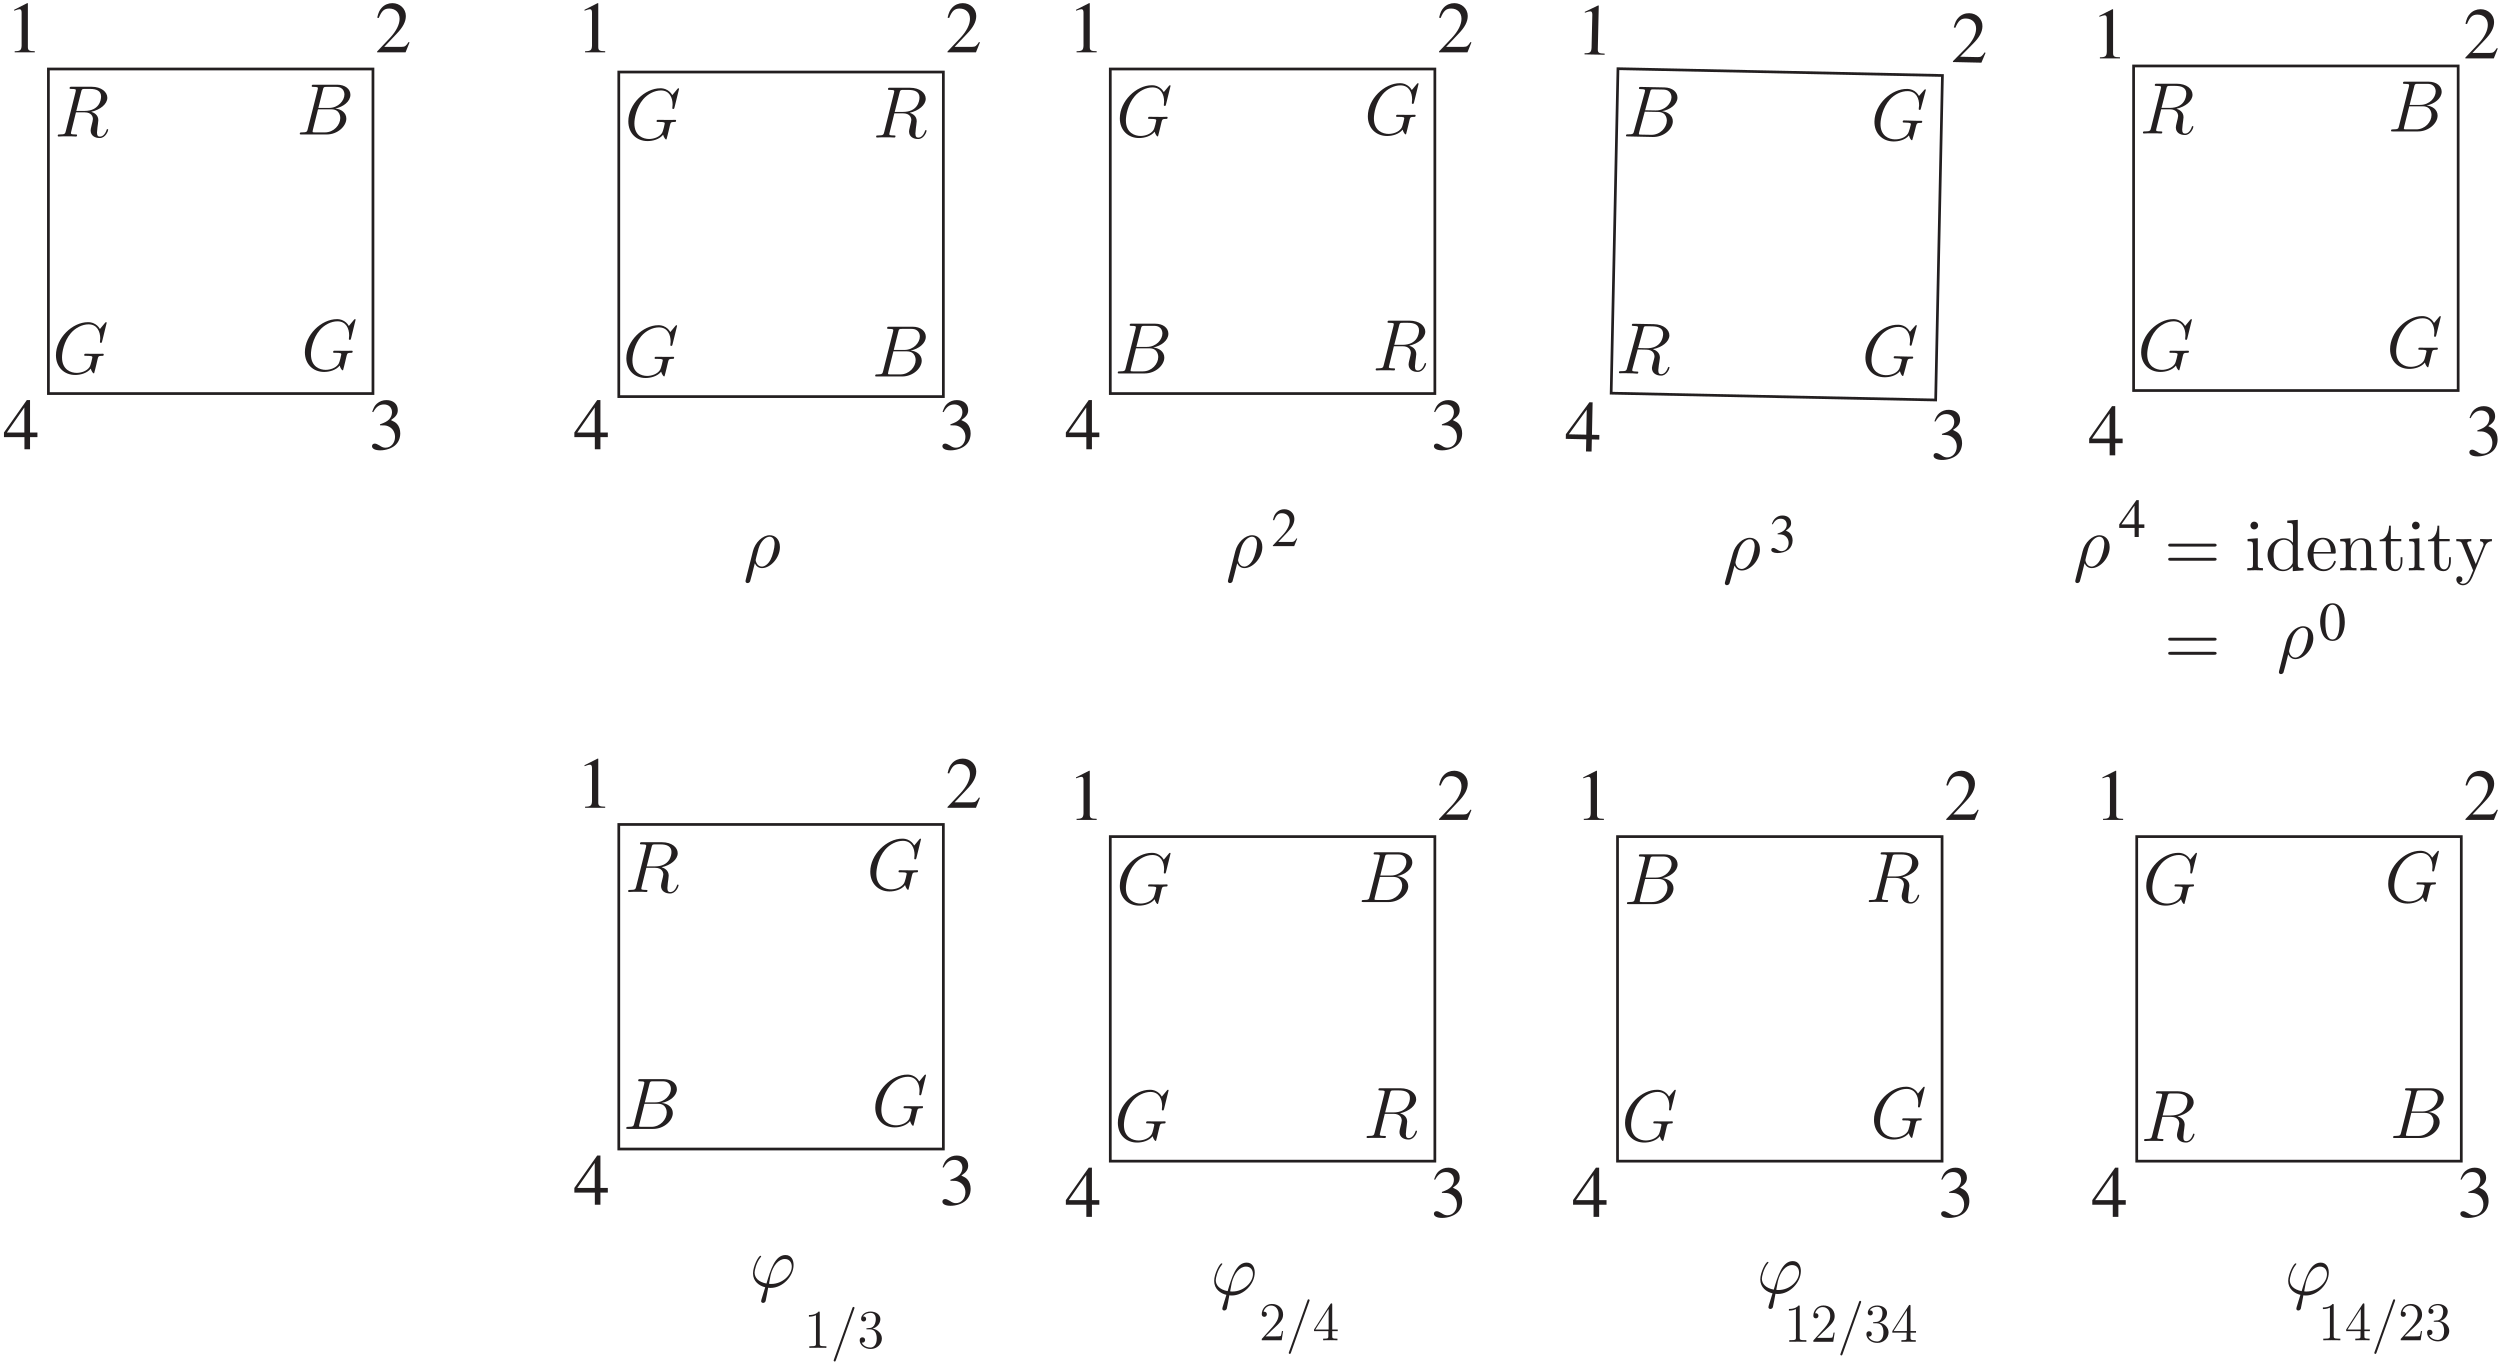 <?xml version="1.0" encoding="UTF-8"?>
<svg xmlns="http://www.w3.org/2000/svg" xmlns:xlink="http://www.w3.org/1999/xlink" width="412pt" height="225pt" viewBox="0 0 412 225" version="1.1">
<defs>
<g>
<symbol overflow="visible" id="glyph0-0">
<path style="stroke:none;" d=""/>
</symbol>
<symbol overflow="visible" id="glyph0-1">
<path style="stroke:none;" d="M 4.422 -7.375 C 4.531 -7.828 4.578 -7.844 5.047 -7.844 L 5.906 -7.844 C 6.938 -7.844 7.703 -7.531 7.703 -6.594 C 7.703 -5.984 7.391 -4.219 4.984 -4.219 L 3.625 -4.219 Z M 6.078 -4.078 C 7.578 -4.406 8.734 -5.359 8.734 -6.391 C 8.734 -7.328 7.781 -8.203 6.125 -8.203 L 2.875 -8.203 C 2.625 -8.203 2.516 -8.203 2.516 -7.969 C 2.516 -7.844 2.609 -7.844 2.828 -7.844 C 3.547 -7.844 3.547 -7.75 3.547 -7.625 C 3.547 -7.594 3.547 -7.531 3.5 -7.344 L 1.891 -0.891 C 1.781 -0.469 1.75 -0.344 0.922 -0.344 C 0.641 -0.344 0.562 -0.344 0.562 -0.125 C 0.562 0 0.703 0 0.734 0 C 0.953 0 1.203 -0.031 1.422 -0.031 L 2.844 -0.031 C 3.062 -0.031 3.312 0 3.531 0 C 3.625 0 3.75 0 3.75 -0.234 C 3.75 -0.344 3.641 -0.344 3.469 -0.344 C 2.734 -0.344 2.734 -0.438 2.734 -0.562 C 2.734 -0.578 2.734 -0.656 2.766 -0.75 L 3.562 -3.984 L 5 -3.984 C 6.141 -3.984 6.359 -3.266 6.359 -2.875 C 6.359 -2.688 6.234 -2.219 6.156 -1.906 C 6.031 -1.359 5.984 -1.219 5.984 -1 C 5.984 -0.141 6.688 0.25 7.484 0.25 C 8.453 0.25 8.875 -0.938 8.875 -1.109 C 8.875 -1.188 8.812 -1.219 8.75 -1.219 C 8.656 -1.219 8.625 -1.156 8.609 -1.062 C 8.312 -0.203 7.828 0.016 7.531 0.016 C 7.219 0.016 7.031 -0.125 7.031 -0.656 C 7.031 -0.953 7.172 -2.047 7.188 -2.094 C 7.25 -2.547 7.25 -2.594 7.25 -2.688 C 7.25 -3.562 6.547 -3.938 6.078 -4.078 Z M 6.078 -4.078 "/>
</symbol>
<symbol overflow="visible" id="glyph0-2">
<path style="stroke:none;" d="M 4.391 -7.375 C 4.5 -7.828 4.547 -7.844 5.016 -7.844 L 6.578 -7.844 C 7.938 -7.844 7.938 -6.703 7.938 -6.594 C 7.938 -5.609 6.953 -4.375 5.375 -4.375 L 3.641 -4.375 Z M 6.422 -4.281 C 7.734 -4.531 8.922 -5.438 8.922 -6.547 C 8.922 -7.469 8.094 -8.203 6.734 -8.203 L 2.875 -8.203 C 2.656 -8.203 2.547 -8.203 2.547 -7.969 C 2.547 -7.844 2.656 -7.844 2.828 -7.844 C 3.562 -7.844 3.562 -7.75 3.562 -7.625 C 3.562 -7.594 3.562 -7.531 3.516 -7.344 L 1.891 -0.891 C 1.781 -0.469 1.766 -0.344 0.922 -0.344 C 0.703 -0.344 0.578 -0.344 0.578 -0.125 C 0.578 0 0.641 0 0.891 0 L 5 0 C 6.844 0 8.25 -1.391 8.25 -2.609 C 8.25 -3.594 7.391 -4.188 6.422 -4.281 Z M 4.719 -0.344 L 3.094 -0.344 C 2.922 -0.344 2.906 -0.344 2.828 -0.359 C 2.703 -0.375 2.688 -0.391 2.688 -0.484 C 2.688 -0.578 2.719 -0.641 2.734 -0.75 L 3.578 -4.141 L 5.828 -4.141 C 7.25 -4.141 7.25 -2.812 7.25 -2.719 C 7.25 -1.578 6.203 -0.344 4.719 -0.344 Z M 4.719 -0.344 "/>
</symbol>
<symbol overflow="visible" id="glyph0-3">
<path style="stroke:none;" d="M 8.953 -8.344 C 8.953 -8.453 8.875 -8.453 8.844 -8.453 C 8.812 -8.453 8.766 -8.453 8.672 -8.328 L 7.844 -7.328 C 7.781 -7.422 7.547 -7.844 7.078 -8.125 C 6.562 -8.453 6.047 -8.453 5.875 -8.453 C 3.297 -8.453 0.594 -5.828 0.594 -3 C 0.594 -1.016 1.969 0.25 3.766 0.25 C 4.625 0.25 5.719 -0.031 6.328 -0.797 C 6.453 -0.344 6.719 -0.016 6.797 -0.016 C 6.859 -0.016 6.875 -0.047 6.891 -0.047 C 6.906 -0.078 7 -0.484 7.062 -0.703 L 7.25 -1.469 C 7.344 -1.875 7.391 -2.047 7.469 -2.406 C 7.594 -2.859 7.625 -2.891 8.281 -2.906 C 8.328 -2.906 8.469 -2.906 8.469 -3.125 C 8.469 -3.25 8.359 -3.25 8.312 -3.25 C 8.109 -3.25 7.891 -3.234 7.672 -3.234 L 7.016 -3.234 C 6.516 -3.234 5.984 -3.25 5.5 -3.25 C 5.391 -3.25 5.25 -3.25 5.25 -3.031 C 5.25 -2.922 5.344 -2.922 5.344 -2.906 L 5.641 -2.906 C 6.594 -2.906 6.594 -2.812 6.594 -2.625 C 6.594 -2.609 6.359 -1.406 6.125 -1.047 C 5.672 -0.375 4.734 -0.094 4.016 -0.094 C 3.094 -0.094 1.594 -0.578 1.594 -2.656 C 1.594 -3.453 1.891 -5.297 3.047 -6.641 C 3.797 -7.516 4.922 -8.094 5.969 -8.094 C 7.391 -8.094 7.891 -6.891 7.891 -5.781 C 7.891 -5.594 7.844 -5.328 7.844 -5.156 C 7.844 -5.047 7.969 -5.047 8 -5.047 C 8.141 -5.047 8.141 -5.062 8.203 -5.281 Z M 8.953 -8.344 "/>
</symbol>
<symbol overflow="visible" id="glyph0-4">
<path style="stroke:none;" d="M 3.609 -0.531 C 3.406 -0.531 3.234 -0.531 3.234 -0.594 C 3.234 -0.609 3.438 -1.734 3.5 -2 C 3.891 -3.547 4.797 -4.641 5.844 -4.641 C 6.625 -4.641 6.984 -4.062 6.984 -3.391 C 6.984 -2.031 5.453 -0.531 3.609 -0.531 Z M 3.094 0.094 C 3.172 0.109 3.281 0.125 3.5 0.125 C 5.469 0.125 7.281 -1.781 7.281 -3.672 C 7.281 -4.406 6.953 -5.297 5.953 -5.297 C 4.219 -5.297 3.484 -2.859 2.812 -0.594 C 1.438 -0.859 0.859 -1.594 0.859 -2.406 C 0.859 -2.719 1.109 -4.016 1.812 -4.875 C 1.938 -5.031 1.938 -5.047 1.938 -5.078 C 1.938 -5.172 1.844 -5.172 1.828 -5.172 C 1.5 -5.172 0.594 -3.422 0.594 -2.281 C 0.594 -0.938 1.641 -0.203 2.609 0.016 L 1.984 2.047 C 1.938 2.219 1.938 2.25 1.938 2.297 C 1.938 2.578 2.219 2.594 2.25 2.594 C 2.359 2.594 2.578 2.547 2.672 2.297 C 2.719 2.203 3.047 0.344 3.094 0.094 Z M 3.094 0.094 "/>
</symbol>
<symbol overflow="visible" id="glyph1-0">
<path style="stroke:none;" d=""/>
</symbol>
<symbol overflow="visible" id="glyph1-1">
<path style="stroke:none;" d="M 1.422 0 L 4.734 0 L 4.734 -0.188 C 3.797 -0.188 3.594 -0.312 3.594 -0.891 L 3.594 -8.094 L 3.484 -8.109 L 1.328 -7.016 L 1.328 -6.859 C 1.797 -7.031 2.094 -7.109 2.203 -7.109 C 2.453 -7.109 2.562 -6.938 2.562 -6.547 L 2.562 -1.109 C 2.531 -0.359 2.328 -0.188 1.422 -0.188 Z M 1.422 0 "/>
</symbol>
<symbol overflow="visible" id="glyph1-2">
<path style="stroke:none;" d="M 5.703 -1.641 L 5.547 -1.703 C 5.094 -1.016 4.969 -0.922 4.406 -0.906 L 1.531 -0.906 L 3.547 -3.031 C 4.625 -4.141 5.094 -5.047 5.094 -6 C 5.094 -7.188 4.109 -8.109 2.875 -8.109 C 2.203 -8.109 1.578 -7.844 1.141 -7.375 C 0.75 -6.953 0.578 -6.578 0.375 -5.719 L 0.625 -5.656 C 1.109 -6.844 1.531 -7.219 2.359 -7.219 C 3.391 -7.219 4.062 -6.547 4.062 -5.531 C 4.062 -4.578 3.5 -3.484 2.5 -2.406 L 0.359 -0.141 L 0.359 0 L 5.047 0 Z M 5.703 -1.641 "/>
</symbol>
<symbol overflow="visible" id="glyph1-3">
<path style="stroke:none;" d="M 5.656 -2.766 L 4.438 -2.766 L 4.438 -8.109 L 3.906 -8.109 L 0.141 -2.766 L 0.141 -2 L 3.516 -2 L 3.516 0 L 4.438 0 L 4.438 -2 L 5.656 -2 Z M 3.5 -2.766 L 0.625 -2.766 L 3.5 -6.891 Z M 3.5 -2.766 "/>
</symbol>
<symbol overflow="visible" id="glyph1-4">
<path style="stroke:none;" d="M 1.844 -3.953 C 2.547 -3.953 2.812 -3.938 3.094 -3.828 C 3.859 -3.547 4.312 -2.875 4.312 -2.047 C 4.312 -1.031 3.641 -0.266 2.75 -0.266 C 2.406 -0.266 2.172 -0.344 1.734 -0.641 C 1.375 -0.859 1.172 -0.938 0.969 -0.938 C 0.703 -0.938 0.516 -0.766 0.516 -0.516 C 0.516 -0.094 1.031 0.172 1.875 0.172 C 2.781 0.172 3.734 -0.141 4.312 -0.641 C 4.875 -1.125 5.172 -1.828 5.172 -2.625 C 5.172 -3.25 4.984 -3.797 4.641 -4.172 C 4.391 -4.438 4.156 -4.578 3.641 -4.812 C 4.469 -5.375 4.766 -5.812 4.766 -6.469 C 4.766 -7.453 4.016 -8.109 2.891 -8.109 C 2.297 -8.109 1.766 -7.906 1.328 -7.531 C 0.969 -7.203 0.797 -6.891 0.547 -6.172 L 0.719 -6.125 C 1.203 -7.016 1.734 -7.391 2.5 -7.391 C 3.281 -7.391 3.812 -6.875 3.812 -6.109 C 3.812 -5.672 3.641 -5.25 3.344 -4.938 C 2.969 -4.578 2.641 -4.406 1.828 -4.109 Z M 1.844 -3.953 "/>
</symbol>
<symbol overflow="visible" id="glyph2-0">
<path style="stroke:none;" d=""/>
</symbol>
<symbol overflow="visible" id="glyph2-1">
<path style="stroke:none;" d="M 0.391 2.078 C 0.359 2.219 0.359 2.25 0.359 2.266 C 0.359 2.453 0.484 2.594 0.703 2.594 C 0.953 2.594 1.094 2.375 1.109 2.344 C 1.172 2.234 1.562 0.625 1.891 -0.672 C 2.125 -0.188 2.516 0.125 3.078 0.125 C 4.469 0.125 6.031 -1.562 6.031 -3.344 C 6.031 -4.625 5.234 -5.297 4.359 -5.297 C 3.188 -5.297 1.938 -4.109 1.578 -2.641 Z M 3.062 -0.125 C 2.219 -0.125 2.031 -1.094 2.031 -1.203 C 2.031 -1.25 2.094 -1.484 2.125 -1.641 C 2.453 -2.984 2.578 -3.422 2.844 -3.906 C 3.359 -4.781 3.953 -5.047 4.328 -5.047 C 4.781 -5.047 5.156 -4.688 5.156 -3.859 C 5.156 -3.203 4.812 -1.859 4.484 -1.266 C 4.094 -0.516 3.516 -0.125 3.062 -0.125 Z M 3.062 -0.125 "/>
</symbol>
<symbol overflow="visible" id="glyph3-0">
<path style="stroke:none;" d=""/>
</symbol>
<symbol overflow="visible" id="glyph3-1">
<path style="stroke:none;" d="M 4.281 -1.234 L 4.156 -1.281 C 3.828 -0.75 3.719 -0.688 3.297 -0.688 L 1.156 -0.688 L 2.656 -2.266 C 3.469 -3.109 3.812 -3.781 3.812 -4.5 C 3.812 -5.391 3.094 -6.078 2.156 -6.078 C 1.656 -6.078 1.188 -5.891 0.859 -5.531 C 0.562 -5.219 0.438 -4.938 0.281 -4.297 L 0.469 -4.25 C 0.828 -5.125 1.141 -5.422 1.766 -5.422 C 2.531 -5.422 3.047 -4.906 3.047 -4.156 C 3.047 -3.438 2.625 -2.609 1.875 -1.812 L 0.266 -0.109 L 0.266 0 L 3.781 0 Z M 4.281 -1.234 "/>
</symbol>
<symbol overflow="visible" id="glyph3-2">
<path style="stroke:none;" d="M 4.25 -2.078 L 3.328 -2.078 L 3.328 -6.078 L 2.938 -6.078 L 0.109 -2.078 L 0.109 -1.5 L 2.641 -1.5 L 2.641 0 L 3.328 0 L 3.328 -1.5 L 4.25 -1.5 Z M 2.625 -2.078 L 0.469 -2.078 L 2.625 -5.172 Z M 2.625 -2.078 "/>
</symbol>
<symbol overflow="visible" id="glyph3-3">
<path style="stroke:none;" d="M 2.281 -6.078 C 1.797 -6.078 1.406 -5.938 1.078 -5.609 C 0.562 -5.109 0.219 -4.078 0.219 -3.031 C 0.219 -2.031 0.516 -0.984 0.938 -0.484 C 1.266 -0.094 1.734 0.125 2.25 0.125 C 2.703 0.125 3.094 -0.031 3.422 -0.344 C 3.938 -0.844 4.281 -1.875 4.281 -2.969 C 4.281 -4.812 3.469 -6.078 2.281 -6.078 Z M 2.266 -5.844 C 3.016 -5.844 3.422 -4.828 3.422 -2.953 C 3.422 -1.078 3.031 -0.109 2.25 -0.109 C 1.469 -0.109 1.078 -1.078 1.078 -2.938 C 1.078 -4.859 1.484 -5.844 2.266 -5.844 Z M 2.266 -5.844 "/>
</symbol>
<symbol overflow="visible" id="glyph4-0">
<path style="stroke:none;" d=""/>
</symbol>
<symbol overflow="visible" id="glyph4-1">
<path style="stroke:none;" d="M 4.547 -7.281 C 4.656 -7.734 4.703 -7.75 5.172 -7.734 L 6.734 -7.703 C 8.094 -7.672 8.078 -6.531 8.078 -6.422 C 8.047 -5.438 7.047 -4.234 5.469 -4.266 L 3.734 -4.297 Z M 6.516 -4.141 C 7.828 -4.375 9.031 -5.25 9.062 -6.359 C 9.078 -7.281 8.266 -8.031 6.906 -8.062 L 3.047 -8.141 C 2.828 -8.141 2.719 -8.156 2.719 -7.922 C 2.703 -7.797 2.812 -7.781 2.984 -7.781 C 3.719 -7.766 3.719 -7.672 3.719 -7.547 C 3.719 -7.516 3.719 -7.453 3.672 -7.266 L 1.906 -0.844 C 1.797 -0.438 1.766 -0.312 0.922 -0.328 C 0.703 -0.328 0.578 -0.328 0.578 -0.109 C 0.578 0.016 0.641 0.016 0.891 0.016 L 5 0.109 C 6.844 0.141 8.281 -1.219 8.297 -2.438 C 8.328 -3.422 7.484 -4.031 6.516 -4.141 Z M 4.719 -0.25 L 3.094 -0.281 C 2.922 -0.281 2.906 -0.281 2.828 -0.297 C 2.719 -0.312 2.703 -0.328 2.703 -0.422 C 2.703 -0.516 2.734 -0.578 2.75 -0.688 L 3.672 -4.062 L 5.922 -4.016 C 7.344 -3.984 7.312 -2.656 7.312 -2.562 C 7.281 -1.422 6.203 -0.219 4.719 -0.25 Z M 4.719 -0.25 "/>
</symbol>
<symbol overflow="visible" id="glyph4-2">
<path style="stroke:none;" d="M 9.125 -8.156 C 9.125 -8.266 9.047 -8.266 9.016 -8.266 C 8.984 -8.266 8.938 -8.266 8.844 -8.141 L 8 -7.172 C 7.938 -7.266 7.703 -7.688 7.25 -7.984 C 6.734 -8.312 6.219 -8.328 6.047 -8.328 C 3.469 -8.391 0.719 -5.812 0.656 -2.984 C 0.609 -1 1.969 0.297 3.766 0.328 C 4.625 0.344 5.719 0.094 6.344 -0.672 C 6.453 -0.203 6.719 0.125 6.797 0.125 C 6.859 0.125 6.875 0.094 6.891 0.094 C 6.906 0.062 7.016 -0.344 7.078 -0.562 L 7.281 -1.312 C 7.391 -1.719 7.438 -1.891 7.516 -2.25 C 7.656 -2.703 7.688 -2.734 8.344 -2.734 C 8.391 -2.734 8.531 -2.734 8.531 -2.953 C 8.531 -3.078 8.422 -3.078 8.375 -3.078 C 8.172 -3.078 7.953 -3.062 7.734 -3.078 L 7.078 -3.094 C 6.578 -3.094 6.047 -3.125 5.562 -3.141 C 5.453 -3.141 5.312 -3.141 5.312 -2.922 C 5.312 -2.812 5.406 -2.812 5.406 -2.797 L 5.703 -2.781 C 6.656 -2.766 6.656 -2.672 6.656 -2.484 C 6.641 -2.469 6.391 -1.266 6.141 -0.922 C 5.688 -0.25 4.734 0 4.016 -0.016 C 3.094 -0.031 1.609 -0.547 1.656 -2.625 C 1.672 -3.422 2 -5.25 3.188 -6.578 C 3.953 -7.438 5.094 -7.984 6.141 -7.969 C 7.562 -7.938 8.031 -6.719 8.016 -5.609 C 8 -5.422 7.953 -5.172 7.953 -5 C 7.953 -4.891 8.078 -4.875 8.109 -4.875 C 8.25 -4.875 8.25 -4.891 8.312 -5.109 Z M 9.125 -8.156 "/>
</symbol>
<symbol overflow="visible" id="glyph4-3">
<path style="stroke:none;" d="M 4.578 -7.281 C 4.688 -7.734 4.734 -7.75 5.203 -7.734 L 6.062 -7.719 C 7.094 -7.703 7.859 -7.375 7.844 -6.438 C 7.828 -5.828 7.484 -4.062 5.078 -4.109 L 3.719 -4.141 Z M 6.156 -3.953 C 7.672 -4.25 8.844 -5.172 8.875 -6.203 C 8.891 -7.141 7.953 -8.047 6.297 -8.078 L 3.047 -8.141 C 2.797 -8.141 2.688 -8.156 2.688 -7.922 C 2.672 -7.797 2.766 -7.797 2.984 -7.781 C 3.703 -7.766 3.703 -7.672 3.703 -7.547 C 3.703 -7.516 3.703 -7.453 3.656 -7.266 L 1.906 -0.844 C 1.797 -0.438 1.75 -0.312 0.922 -0.328 C 0.641 -0.328 0.562 -0.328 0.562 -0.109 C 0.562 0.016 0.703 0.016 0.734 0.016 C 0.953 0.016 1.203 0 1.422 0 L 2.844 0.031 C 3.062 0.031 3.312 0.062 3.531 0.078 C 3.625 0.078 3.75 0.078 3.75 -0.156 C 3.75 -0.266 3.641 -0.266 3.469 -0.266 C 2.734 -0.281 2.75 -0.375 2.75 -0.5 C 2.75 -0.516 2.75 -0.594 2.781 -0.688 L 3.641 -3.906 L 5.078 -3.875 C 6.219 -3.859 6.422 -3.125 6.422 -2.734 C 6.422 -2.547 6.281 -2.094 6.203 -1.781 C 6.062 -1.234 6.016 -1.094 6 -0.875 C 5.984 -0.016 6.688 0.391 7.484 0.406 C 8.453 0.422 8.891 -0.75 8.891 -0.922 C 8.906 -1 8.844 -1.031 8.781 -1.031 C 8.688 -1.031 8.656 -0.969 8.625 -0.875 C 8.312 -0.031 7.828 0.172 7.531 0.172 C 7.219 0.172 7.031 0.016 7.047 -0.516 C 7.047 -0.812 7.219 -1.891 7.234 -1.938 C 7.297 -2.391 7.297 -2.438 7.312 -2.531 C 7.328 -3.406 6.625 -3.797 6.156 -3.953 Z M 6.156 -3.953 "/>
</symbol>
<symbol overflow="visible" id="glyph5-0">
<path style="stroke:none;" d=""/>
</symbol>
<symbol overflow="visible" id="glyph5-1">
<path style="stroke:none;" d="M 1.422 0.031 L 4.734 0.094 L 4.734 -0.094 C 3.797 -0.109 3.594 -0.234 3.609 -0.812 L 3.766 -8.016 L 3.656 -8.031 L 1.469 -6.984 L 1.469 -6.828 C 1.938 -7 2.25 -7.062 2.359 -7.062 C 2.609 -7.062 2.703 -6.891 2.703 -6.5 L 2.578 -1.062 C 2.531 -0.312 2.328 -0.141 1.422 -0.156 Z M 1.422 0.031 "/>
</symbol>
<symbol overflow="visible" id="glyph5-2">
<path style="stroke:none;" d="M 5.734 -1.516 L 5.578 -1.594 C 5.109 -0.906 4.984 -0.812 4.422 -0.812 L 1.547 -0.875 L 3.609 -2.953 C 4.719 -4.047 5.203 -4.938 5.219 -5.891 C 5.25 -7.078 4.281 -8.031 3.047 -8.047 C 2.375 -8.062 1.734 -7.812 1.297 -7.344 C 0.891 -6.938 0.719 -6.562 0.5 -5.703 L 0.75 -5.641 C 1.25 -6.828 1.688 -7.188 2.516 -7.172 C 3.547 -7.141 4.203 -6.469 4.172 -5.453 C 4.156 -4.5 3.578 -3.406 2.547 -2.359 L 0.359 -0.141 L 0.359 0 L 5.047 0.109 Z M 5.734 -1.516 "/>
</symbol>
<symbol overflow="visible" id="glyph5-3">
<path style="stroke:none;" d="M 5.719 -2.641 L 4.5 -2.672 L 4.609 -8.016 L 4.078 -8.031 L 0.203 -2.766 L 0.188 -2 L 3.562 -1.922 L 3.516 0.078 L 4.438 0.094 L 4.484 -1.906 L 5.703 -1.875 Z M 3.562 -2.688 L 0.688 -2.75 L 3.641 -6.812 Z M 3.562 -2.688 "/>
</symbol>
<symbol overflow="visible" id="glyph5-4">
<path style="stroke:none;" d="M 1.922 -3.922 C 2.625 -3.906 2.891 -3.875 3.172 -3.766 C 3.938 -3.469 4.375 -2.781 4.359 -1.953 C 4.328 -0.938 3.641 -0.188 2.75 -0.203 C 2.406 -0.219 2.172 -0.297 1.75 -0.609 C 1.391 -0.828 1.188 -0.906 0.984 -0.922 C 0.719 -0.922 0.531 -0.75 0.531 -0.5 C 0.516 -0.078 1.031 0.188 1.875 0.219 C 2.781 0.234 3.734 -0.062 4.328 -0.547 C 4.906 -1.016 5.203 -1.719 5.234 -2.516 C 5.234 -3.141 5.062 -3.688 4.734 -4.078 C 4.484 -4.344 4.25 -4.484 3.734 -4.734 C 4.578 -5.281 4.891 -5.719 4.906 -6.375 C 4.922 -7.359 4.188 -8.031 3.062 -8.047 C 2.469 -8.062 1.938 -7.875 1.484 -7.5 C 1.125 -7.188 0.938 -6.875 0.672 -6.156 L 0.844 -6.109 C 1.344 -6.984 1.891 -7.359 2.656 -7.344 C 3.438 -7.328 3.953 -6.797 3.938 -6.031 C 3.938 -5.594 3.75 -5.172 3.453 -4.875 C 3.062 -4.516 2.734 -4.344 1.906 -4.078 Z M 1.922 -3.922 "/>
</symbol>
<symbol overflow="visible" id="glyph6-0">
<path style="stroke:none;" d=""/>
</symbol>
<symbol overflow="visible" id="glyph6-1">
<path style="stroke:none;" d="M 0.344 2.094 C 0.312 2.219 0.312 2.25 0.312 2.266 C 0.312 2.453 0.438 2.609 0.656 2.609 C 0.906 2.609 1.047 2.391 1.062 2.359 C 1.125 2.266 1.547 0.656 1.906 -0.625 C 2.125 -0.141 2.516 0.172 3.078 0.188 C 4.469 0.219 6.062 -1.438 6.094 -3.219 C 6.125 -4.5 5.344 -5.188 4.469 -5.203 C 3.297 -5.234 2.016 -4.062 1.641 -2.609 Z M 3.062 -0.062 C 2.219 -0.078 2.047 -1.047 2.062 -1.156 C 2.062 -1.203 2.125 -1.438 2.156 -1.594 C 2.516 -2.938 2.656 -3.375 2.922 -3.844 C 3.453 -4.719 4.062 -4.969 4.438 -4.953 C 4.891 -4.953 5.25 -4.578 5.234 -3.75 C 5.219 -3.094 4.844 -1.766 4.516 -1.172 C 4.109 -0.438 3.516 -0.047 3.062 -0.062 Z M 3.062 -0.062 "/>
</symbol>
<symbol overflow="visible" id="glyph7-0">
<path style="stroke:none;" d=""/>
</symbol>
<symbol overflow="visible" id="glyph7-1">
<path style="stroke:none;" d="M 1.438 -2.938 C 1.969 -2.922 2.172 -2.906 2.391 -2.828 C 2.953 -2.594 3.281 -2.094 3.266 -1.469 C 3.25 -0.719 2.734 -0.141 2.062 -0.156 C 1.812 -0.172 1.625 -0.234 1.312 -0.453 C 1.047 -0.625 0.891 -0.688 0.75 -0.688 C 0.531 -0.688 0.406 -0.562 0.406 -0.375 C 0.391 -0.062 0.781 0.141 1.406 0.156 C 2.094 0.172 2.797 -0.047 3.25 -0.422 C 3.672 -0.766 3.906 -1.297 3.922 -1.891 C 3.922 -2.359 3.797 -2.781 3.547 -3.047 C 3.359 -3.266 3.203 -3.375 2.812 -3.547 C 3.422 -3.969 3.672 -4.281 3.672 -4.766 C 3.688 -5.516 3.125 -6.016 2.297 -6.031 C 1.844 -6.047 1.453 -5.906 1.125 -5.625 C 0.844 -5.391 0.703 -5.156 0.5 -4.609 L 0.641 -4.578 C 1.016 -5.234 1.422 -5.516 1.984 -5.5 C 2.578 -5.5 2.969 -5.094 2.953 -4.516 C 2.953 -4.188 2.812 -3.875 2.578 -3.656 C 2.312 -3.391 2.047 -3.25 1.438 -3.062 Z M 1.438 -2.938 "/>
</symbol>
<symbol overflow="visible" id="glyph8-0">
<path style="stroke:none;" d=""/>
</symbol>
<symbol overflow="visible" id="glyph8-1">
<path style="stroke:none;" d="M 8.25 -3.922 C 8.422 -3.922 8.656 -3.922 8.656 -4.156 C 8.656 -4.406 8.422 -4.406 8.25 -4.406 L 1.062 -4.406 C 0.906 -4.406 0.672 -4.406 0.672 -4.156 C 0.672 -3.922 0.906 -3.922 1.078 -3.922 Z M 8.25 -1.594 C 8.422 -1.594 8.656 -1.594 8.656 -1.844 C 8.656 -2.078 8.422 -2.078 8.25 -2.078 L 1.078 -2.078 C 0.906 -2.078 0.672 -2.078 0.672 -1.844 C 0.672 -1.594 0.906 -1.594 1.062 -1.594 Z M 8.25 -1.594 "/>
</symbol>
<symbol overflow="visible" id="glyph8-2">
<path style="stroke:none;" d=""/>
</symbol>
<symbol overflow="visible" id="glyph8-3">
<path style="stroke:none;" d="M 2.125 -5.297 L 0.438 -5.172 L 0.438 -4.797 C 1.219 -4.797 1.328 -4.734 1.328 -4.141 L 1.328 -0.906 C 1.328 -0.375 1.203 -0.375 0.391 -0.375 L 0.391 0 C 0.781 -0.016 1.422 -0.031 1.719 -0.031 C 2.141 -0.031 2.562 -0.016 2.969 0 L 2.969 -0.375 C 2.172 -0.375 2.125 -0.438 2.125 -0.906 Z M 2.172 -7.391 C 2.172 -7.781 1.875 -8.031 1.531 -8.031 C 1.156 -8.031 0.906 -7.703 0.906 -7.391 C 0.906 -7.062 1.156 -6.75 1.531 -6.75 C 1.875 -6.75 2.172 -7.016 2.172 -7.391 Z M 2.172 -7.391 "/>
</symbol>
<symbol overflow="visible" id="glyph8-4">
<path style="stroke:none;" d="M 4.562 -0.656 L 4.562 0.125 L 6.328 0 L 6.328 -0.375 C 5.484 -0.375 5.391 -0.453 5.391 -1.047 L 5.391 -8.328 L 3.656 -8.203 L 3.656 -7.828 C 4.5 -7.828 4.594 -7.734 4.594 -7.156 L 4.594 -4.562 C 4.25 -4.984 3.734 -5.297 3.078 -5.297 C 1.672 -5.297 0.406 -4.125 0.406 -2.578 C 0.406 -1.062 1.578 0.125 2.953 0.125 C 3.719 0.125 4.266 -0.281 4.562 -0.656 Z M 4.562 -3.875 L 4.562 -1.422 C 4.562 -1.203 4.562 -1.172 4.422 -0.969 C 4.062 -0.391 3.531 -0.125 3.016 -0.125 C 2.469 -0.125 2.047 -0.438 1.75 -0.906 C 1.438 -1.391 1.406 -2.078 1.406 -2.562 C 1.406 -3.016 1.422 -3.734 1.781 -4.266 C 2.031 -4.641 2.484 -5.047 3.125 -5.047 C 3.547 -5.047 4.062 -4.859 4.422 -4.312 C 4.562 -4.109 4.562 -4.094 4.562 -3.875 Z M 4.562 -3.875 "/>
</symbol>
<symbol overflow="visible" id="glyph8-5">
<path style="stroke:none;" d="M 1.344 -3.031 C 1.422 -4.812 2.422 -5.109 2.828 -5.109 C 4.062 -5.109 4.188 -3.484 4.188 -3.031 Z M 1.328 -2.766 L 4.688 -2.766 C 4.938 -2.766 4.984 -2.766 4.984 -3.031 C 4.984 -4.219 4.328 -5.375 2.828 -5.375 C 1.438 -5.375 0.344 -4.141 0.344 -2.641 C 0.344 -1.031 1.594 0.125 2.969 0.125 C 4.438 0.125 4.984 -1.203 4.984 -1.422 C 4.984 -1.547 4.891 -1.578 4.828 -1.578 C 4.719 -1.578 4.688 -1.5 4.672 -1.406 C 4.25 -0.172 3.172 -0.172 3.047 -0.172 C 2.453 -0.172 1.969 -0.531 1.688 -0.969 C 1.328 -1.547 1.328 -2.344 1.328 -2.766 Z M 1.328 -2.766 "/>
</symbol>
<symbol overflow="visible" id="glyph8-6">
<path style="stroke:none;" d="M 1.312 -4.125 L 1.312 -0.906 C 1.312 -0.375 1.188 -0.375 0.391 -0.375 L 0.391 0 C 0.797 -0.016 1.422 -0.031 1.734 -0.031 C 2.047 -0.031 2.672 -0.016 3.078 0 L 3.078 -0.375 C 2.281 -0.375 2.141 -0.375 2.141 -0.906 L 2.141 -3.125 C 2.141 -4.375 3 -5.047 3.766 -5.047 C 4.531 -5.047 4.656 -4.391 4.656 -3.703 L 4.656 -0.906 C 4.656 -0.375 4.531 -0.375 3.719 -0.375 L 3.719 0 C 4.141 -0.016 4.75 -0.031 5.078 -0.031 C 5.391 -0.031 6.016 -0.016 6.422 0 L 6.422 -0.375 C 5.797 -0.375 5.5 -0.375 5.484 -0.734 L 5.484 -3.031 C 5.484 -4.062 5.484 -4.422 5.109 -4.859 C 4.938 -5.062 4.547 -5.297 3.859 -5.297 C 2.969 -5.297 2.406 -4.781 2.078 -4.047 L 2.078 -5.297 L 0.391 -5.172 L 0.391 -4.797 C 1.219 -4.797 1.312 -4.719 1.312 -4.125 Z M 1.312 -4.125 "/>
</symbol>
<symbol overflow="visible" id="glyph8-7">
<path style="stroke:none;" d="M 2.078 -4.797 L 3.797 -4.797 L 3.797 -5.172 L 2.078 -5.172 L 2.078 -7.375 L 1.781 -7.375 C 1.766 -6.391 1.406 -5.109 0.234 -5.062 L 0.234 -4.797 L 1.25 -4.797 L 1.25 -1.484 C 1.25 -0.016 2.359 0.125 2.797 0.125 C 3.641 0.125 3.984 -0.719 3.984 -1.484 L 3.984 -2.172 L 3.688 -2.172 L 3.688 -1.516 C 3.688 -0.625 3.328 -0.172 2.875 -0.172 C 2.078 -0.172 2.078 -1.266 2.078 -1.469 Z M 2.078 -4.797 "/>
</symbol>
<symbol overflow="visible" id="glyph8-8">
<path style="stroke:none;" d="M 4.984 -4.031 C 5.297 -4.781 5.906 -4.797 6.094 -4.797 L 6.094 -5.172 C 5.812 -5.141 5.469 -5.141 5.203 -5.141 C 4.984 -5.141 4.422 -5.156 4.156 -5.172 L 4.156 -4.797 C 4.531 -4.781 4.719 -4.578 4.719 -4.281 C 4.719 -4.156 4.703 -4.141 4.641 -4 L 3.438 -1.047 L 2.094 -4.266 C 2.047 -4.391 2.031 -4.438 2.031 -4.484 C 2.031 -4.797 2.469 -4.797 2.703 -4.797 L 2.703 -5.172 C 2.391 -5.156 1.594 -5.141 1.391 -5.141 C 1.062 -5.141 0.594 -5.141 0.234 -5.172 L 0.234 -4.797 C 0.797 -4.797 1.031 -4.797 1.203 -4.375 L 3 0 C 2.938 0.156 2.766 0.547 2.703 0.703 C 2.438 1.375 2.094 2.203 1.328 2.203 C 1.266 2.203 1 2.203 0.766 1.984 C 1.141 1.938 1.234 1.672 1.234 1.469 C 1.234 1.156 1.016 0.969 0.734 0.969 C 0.484 0.969 0.234 1.125 0.234 1.484 C 0.234 2.031 0.734 2.453 1.328 2.453 C 2.094 2.453 2.578 1.781 2.875 1.094 Z M 4.984 -4.031 "/>
</symbol>
<symbol overflow="visible" id="glyph9-0">
<path style="stroke:none;" d=""/>
</symbol>
<symbol overflow="visible" id="glyph9-1">
<path style="stroke:none;" d="M 2.594 -5.766 C 2.594 -5.969 2.594 -5.984 2.406 -5.984 C 2.203 -5.734 1.75 -5.406 0.812 -5.406 L 0.812 -5.141 C 1.031 -5.141 1.469 -5.141 1.969 -5.375 L 1.969 -0.688 C 1.969 -0.375 1.938 -0.266 1.156 -0.266 L 0.875 -0.266 L 0.875 0 C 1.109 -0.016 1.984 -0.016 2.281 -0.016 C 2.578 -0.016 3.453 -0.016 3.688 0 L 3.688 -0.266 L 3.406 -0.266 C 2.625 -0.266 2.594 -0.375 2.594 -0.688 Z M 2.594 -5.766 "/>
</symbol>
<symbol overflow="visible" id="glyph9-2">
<path style="stroke:none;" d="M 3.875 -6.422 C 3.922 -6.547 3.922 -6.562 3.922 -6.578 C 3.922 -6.703 3.828 -6.75 3.75 -6.75 C 3.641 -6.75 3.609 -6.672 3.562 -6.547 L 0.531 1.922 C 0.484 2.047 0.484 2.062 0.484 2.078 C 0.484 2.172 0.562 2.25 0.656 2.25 C 0.781 2.25 0.797 2.156 0.844 2.062 Z M 3.875 -6.422 "/>
</symbol>
<symbol overflow="visible" id="glyph9-3">
<path style="stroke:none;" d="M 1.656 -3.234 C 1.5 -3.219 1.469 -3.219 1.469 -3.125 C 1.469 -3.047 1.516 -3.047 1.672 -3.047 L 2.094 -3.047 C 2.859 -3.047 3.188 -2.406 3.188 -1.547 C 3.188 -0.375 2.578 -0.047 2.141 -0.047 C 1.703 -0.047 0.969 -0.266 0.719 -0.859 C 1 -0.812 1.266 -0.969 1.266 -1.297 C 1.266 -1.562 1.078 -1.734 0.812 -1.734 C 0.609 -1.734 0.375 -1.609 0.375 -1.266 C 0.375 -0.469 1.172 0.188 2.172 0.188 C 3.234 0.188 4.031 -0.625 4.031 -1.531 C 4.031 -2.359 3.359 -3.016 2.5 -3.172 C 3.281 -3.391 3.781 -4.047 3.781 -4.75 C 3.781 -5.469 3.047 -5.984 2.172 -5.984 C 1.281 -5.984 0.609 -5.438 0.609 -4.781 C 0.609 -4.422 0.891 -4.344 1.031 -4.344 C 1.219 -4.344 1.438 -4.484 1.438 -4.75 C 1.438 -5.047 1.219 -5.172 1.016 -5.172 C 0.969 -5.172 0.938 -5.172 0.922 -5.156 C 1.266 -5.766 2.109 -5.766 2.156 -5.766 C 2.453 -5.766 3.031 -5.641 3.031 -4.75 C 3.031 -4.578 3 -4.078 2.75 -3.688 C 2.469 -3.297 2.172 -3.266 1.922 -3.266 Z M 1.656 -3.234 "/>
</symbol>
<symbol overflow="visible" id="glyph9-4">
<path style="stroke:none;" d="M 3.953 -1.516 L 3.766 -1.516 C 3.734 -1.359 3.656 -0.859 3.578 -0.719 C 3.516 -0.641 3 -0.641 2.734 -0.641 L 1.062 -0.641 C 1.312 -0.844 1.859 -1.422 2.094 -1.641 C 3.453 -2.891 3.953 -3.359 3.953 -4.25 C 3.953 -5.297 3.141 -5.984 2.094 -5.984 C 1.047 -5.984 0.438 -5.094 0.438 -4.312 C 0.438 -3.859 0.844 -3.859 0.859 -3.859 C 1.047 -3.859 1.281 -4 1.281 -4.281 C 1.281 -4.531 1.109 -4.703 0.859 -4.703 C 0.781 -4.703 0.766 -4.703 0.734 -4.703 C 0.906 -5.312 1.391 -5.719 1.984 -5.719 C 2.75 -5.719 3.219 -5.078 3.219 -4.25 C 3.219 -3.484 2.766 -2.828 2.266 -2.25 L 0.438 -0.219 L 0.438 0 L 3.719 0 Z M 3.953 -1.516 "/>
</symbol>
<symbol overflow="visible" id="glyph9-5">
<path style="stroke:none;" d="M 3.25 -5.859 C 3.25 -6.031 3.25 -6.078 3.125 -6.078 C 3.047 -6.078 3.031 -6.078 2.953 -5.969 L 0.25 -1.766 L 0.25 -1.5 L 2.609 -1.5 L 2.609 -0.688 C 2.609 -0.344 2.594 -0.266 1.938 -0.266 L 1.75 -0.266 L 1.75 0 C 1.969 -0.016 2.672 -0.016 2.922 -0.016 C 3.172 -0.016 3.891 -0.016 4.109 0 L 4.109 -0.266 L 3.922 -0.266 C 3.281 -0.266 3.25 -0.344 3.25 -0.688 L 3.25 -1.5 L 4.156 -1.5 L 4.156 -1.766 L 3.25 -1.766 Z M 2.656 -5.156 L 2.656 -1.766 L 0.469 -1.766 Z M 2.656 -5.156 "/>
</symbol>
</g>
</defs>
<g id="surface1">
<path style="fill:none;stroke-width:4.5;stroke-linecap:butt;stroke-linejoin:miter;stroke:rgb(13.73%,12.16%,12.549%);stroke-opacity:1;stroke-miterlimit:10;" d="M 79.766 1601.406 L 614.648 1601.406 L 614.648 2136.289 L 79.766 2136.289 Z M 79.766 1601.406 " transform="matrix(0.1,0,0,-0.1,0,225)"/>
<g style="fill:rgb(13.73%,12.16%,12.549%);fill-opacity:1;">
  <use xlink:href="#glyph0-1" x="8.953" y="22.5"/>
</g>
<g style="fill:rgb(13.73%,12.16%,12.549%);fill-opacity:1;">
  <use xlink:href="#glyph1-1" x="1" y="8.627"/>
</g>
<g style="fill:rgb(13.73%,12.16%,12.549%);fill-opacity:1;">
  <use xlink:href="#glyph0-2" x="48.825" y="22.163"/>
</g>
<g style="fill:rgb(13.73%,12.16%,12.549%);fill-opacity:1;">
  <use xlink:href="#glyph1-2" x="61.79" y="8.627"/>
</g>
<g style="fill:rgb(13.73%,12.16%,12.549%);fill-opacity:1;">
  <use xlink:href="#glyph0-3" x="8.627" y="61.546"/>
</g>
<g style="fill:rgb(13.73%,12.16%,12.549%);fill-opacity:1;">
  <use xlink:href="#glyph1-3" x="0.511" y="74.044"/>
</g>
<g style="fill:rgb(13.73%,12.16%,12.549%);fill-opacity:1;">
  <use xlink:href="#glyph0-3" x="49.65" y="61.046"/>
</g>
<g style="fill:rgb(13.73%,12.16%,12.549%);fill-opacity:1;">
  <use xlink:href="#glyph1-4" x="60.79" y="74.044"/>
</g>
<path style="fill:none;stroke-width:4.5;stroke-linecap:butt;stroke-linejoin:miter;stroke:rgb(13.73%,12.16%,12.549%);stroke-opacity:1;stroke-miterlimit:10;" d="M 1019.766 356.406 L 1554.648 356.406 L 1554.648 891.289 L 1019.766 891.289 Z M 1019.766 356.406 " transform="matrix(0.1,0,0,-0.1,0,225)"/>
<g style="fill:rgb(13.73%,12.16%,12.549%);fill-opacity:1;">
  <use xlink:href="#glyph0-1" x="102.953" y="147"/>
</g>
<g style="fill:rgb(13.73%,12.16%,12.549%);fill-opacity:1;">
  <use xlink:href="#glyph1-1" x="95" y="133.127"/>
</g>
<g style="fill:rgb(13.73%,12.16%,12.549%);fill-opacity:1;">
  <use xlink:href="#glyph0-3" x="142.826" y="146.662"/>
</g>
<g style="fill:rgb(13.73%,12.16%,12.549%);fill-opacity:1;">
  <use xlink:href="#glyph1-2" x="155.79" y="133.127"/>
</g>
<g style="fill:rgb(13.73%,12.16%,12.549%);fill-opacity:1;">
  <use xlink:href="#glyph0-2" x="102.628" y="186.046"/>
</g>
<g style="fill:rgb(13.73%,12.16%,12.549%);fill-opacity:1;">
  <use xlink:href="#glyph1-3" x="94.512" y="198.543"/>
</g>
<g style="fill:rgb(13.73%,12.16%,12.549%);fill-opacity:1;">
  <use xlink:href="#glyph0-3" x="143.651" y="185.546"/>
</g>
<g style="fill:rgb(13.73%,12.16%,12.549%);fill-opacity:1;">
  <use xlink:href="#glyph1-4" x="154.79" y="198.543"/>
</g>
<path style="fill:none;stroke-width:4.5;stroke-linecap:butt;stroke-linejoin:miter;stroke:rgb(13.73%,12.16%,12.549%);stroke-opacity:1;stroke-miterlimit:10;" d="M 1829.766 336.406 L 2364.648 336.406 L 2364.648 871.289 L 1829.766 871.289 Z M 1829.766 336.406 " transform="matrix(0.1,0,0,-0.1,0,225)"/>
<g style="fill:rgb(13.73%,12.16%,12.549%);fill-opacity:1;">
  <use xlink:href="#glyph0-3" x="183.953" y="149"/>
</g>
<g style="fill:rgb(13.73%,12.16%,12.549%);fill-opacity:1;">
  <use xlink:href="#glyph1-1" x="176" y="135.127"/>
</g>
<g style="fill:rgb(13.73%,12.16%,12.549%);fill-opacity:1;">
  <use xlink:href="#glyph0-2" x="223.826" y="148.662"/>
</g>
<g style="fill:rgb(13.73%,12.16%,12.549%);fill-opacity:1;">
  <use xlink:href="#glyph1-2" x="236.79" y="135.127"/>
</g>
<g style="fill:rgb(13.73%,12.16%,12.549%);fill-opacity:1;">
  <use xlink:href="#glyph0-3" x="183.628" y="188.046"/>
</g>
<g style="fill:rgb(13.73%,12.16%,12.549%);fill-opacity:1;">
  <use xlink:href="#glyph1-3" x="175.512" y="200.543"/>
</g>
<g style="fill:rgb(13.73%,12.16%,12.549%);fill-opacity:1;">
  <use xlink:href="#glyph0-1" x="224.651" y="187.546"/>
</g>
<g style="fill:rgb(13.73%,12.16%,12.549%);fill-opacity:1;">
  <use xlink:href="#glyph1-4" x="235.79" y="200.543"/>
</g>
<path style="fill:none;stroke-width:4.5;stroke-linecap:butt;stroke-linejoin:miter;stroke:rgb(13.73%,12.16%,12.549%);stroke-opacity:1;stroke-miterlimit:10;" d="M 2665.664 336.406 L 3200.547 336.406 L 3200.547 871.289 L 2665.664 871.289 Z M 2665.664 336.406 " transform="matrix(0.1,0,0,-0.1,0,225)"/>
<g style="fill:rgb(13.73%,12.16%,12.549%);fill-opacity:1;">
  <use xlink:href="#glyph0-2" x="267.542" y="149"/>
</g>
<g style="fill:rgb(13.73%,12.16%,12.549%);fill-opacity:1;">
  <use xlink:href="#glyph1-1" x="259.589" y="135.127"/>
</g>
<g style="fill:rgb(13.73%,12.16%,12.549%);fill-opacity:1;">
  <use xlink:href="#glyph0-1" x="307.414" y="148.662"/>
</g>
<g style="fill:rgb(13.73%,12.16%,12.549%);fill-opacity:1;">
  <use xlink:href="#glyph1-2" x="320.379" y="135.127"/>
</g>
<g style="fill:rgb(13.73%,12.16%,12.549%);fill-opacity:1;">
  <use xlink:href="#glyph0-3" x="267.215" y="188.046"/>
</g>
<g style="fill:rgb(13.73%,12.16%,12.549%);fill-opacity:1;">
  <use xlink:href="#glyph1-3" x="259.101" y="200.543"/>
</g>
<g style="fill:rgb(13.73%,12.16%,12.549%);fill-opacity:1;">
  <use xlink:href="#glyph0-3" x="308.239" y="187.546"/>
</g>
<g style="fill:rgb(13.73%,12.16%,12.549%);fill-opacity:1;">
  <use xlink:href="#glyph1-4" x="319.379" y="200.543"/>
</g>
<path style="fill:none;stroke-width:4.5;stroke-linecap:butt;stroke-linejoin:miter;stroke:rgb(13.73%,12.16%,12.549%);stroke-opacity:1;stroke-miterlimit:10;" d="M 3521.328 336.406 L 4056.211 336.406 L 4056.211 871.289 L 3521.328 871.289 Z M 3521.328 336.406 " transform="matrix(0.1,0,0,-0.1,0,225)"/>
<g style="fill:rgb(13.73%,12.16%,12.549%);fill-opacity:1;">
  <use xlink:href="#glyph0-3" x="353.109" y="149"/>
</g>
<g style="fill:rgb(13.73%,12.16%,12.549%);fill-opacity:1;">
  <use xlink:href="#glyph1-1" x="345.156" y="135.127"/>
</g>
<g style="fill:rgb(13.73%,12.16%,12.549%);fill-opacity:1;">
  <use xlink:href="#glyph0-3" x="392.981" y="148.662"/>
</g>
<g style="fill:rgb(13.73%,12.16%,12.549%);fill-opacity:1;">
  <use xlink:href="#glyph1-2" x="405.946" y="135.127"/>
</g>
<g style="fill:rgb(13.73%,12.16%,12.549%);fill-opacity:1;">
  <use xlink:href="#glyph0-1" x="352.782" y="188.046"/>
</g>
<g style="fill:rgb(13.73%,12.16%,12.549%);fill-opacity:1;">
  <use xlink:href="#glyph1-3" x="344.668" y="200.543"/>
</g>
<g style="fill:rgb(13.73%,12.16%,12.549%);fill-opacity:1;">
  <use xlink:href="#glyph0-2" x="393.806" y="187.546"/>
</g>
<g style="fill:rgb(13.73%,12.16%,12.549%);fill-opacity:1;">
  <use xlink:href="#glyph1-4" x="404.946" y="200.543"/>
</g>
<path style="fill:none;stroke-width:4.5;stroke-linecap:butt;stroke-linejoin:miter;stroke:rgb(13.73%,12.16%,12.549%);stroke-opacity:1;stroke-miterlimit:10;" d="M 1019.766 1596.406 L 1554.648 1596.406 L 1554.648 2131.289 L 1019.766 2131.289 Z M 1019.766 1596.406 " transform="matrix(0.1,0,0,-0.1,0,225)"/>
<g style="fill:rgb(13.73%,12.16%,12.549%);fill-opacity:1;">
  <use xlink:href="#glyph0-3" x="102.953" y="23"/>
</g>
<g style="fill:rgb(13.73%,12.16%,12.549%);fill-opacity:1;">
  <use xlink:href="#glyph1-1" x="95" y="8.627"/>
</g>
<g style="fill:rgb(13.73%,12.16%,12.549%);fill-opacity:1;">
  <use xlink:href="#glyph0-1" x="143.826" y="22.663"/>
</g>
<g style="fill:rgb(13.73%,12.16%,12.549%);fill-opacity:1;">
  <use xlink:href="#glyph1-2" x="155.79" y="8.627"/>
</g>
<g style="fill:rgb(13.73%,12.16%,12.549%);fill-opacity:1;">
  <use xlink:href="#glyph0-3" x="102.628" y="62.046"/>
</g>
<g style="fill:rgb(13.73%,12.16%,12.549%);fill-opacity:1;">
  <use xlink:href="#glyph1-3" x="94.512" y="74.044"/>
</g>
<g style="fill:rgb(13.73%,12.16%,12.549%);fill-opacity:1;">
  <use xlink:href="#glyph0-2" x="143.651" y="62.046"/>
</g>
<g style="fill:rgb(13.73%,12.16%,12.549%);fill-opacity:1;">
  <use xlink:href="#glyph1-4" x="154.79" y="74.044"/>
</g>
<g style="fill:rgb(13.73%,12.16%,12.549%);fill-opacity:1;">
  <use xlink:href="#glyph2-1" x="122.5" y="93.5"/>
  <use xlink:href="#glyph2-0" x="128.704" y="93.5"/>
</g>
<g style="fill:rgb(13.73%,12.16%,12.549%);fill-opacity:1;">
  <use xlink:href="#glyph2-1" x="375.204" y="108.5"/>
  <use xlink:href="#glyph2-0" x="381.408" y="108.5"/>
</g>
<path style="fill:none;stroke-width:4.5;stroke-linecap:butt;stroke-linejoin:miter;stroke:rgb(13.73%,12.16%,12.549%);stroke-opacity:1;stroke-miterlimit:10;" d="M 1829.766 1601.406 L 2364.648 1601.406 L 2364.648 2136.289 L 1829.766 2136.289 Z M 1829.766 1601.406 " transform="matrix(0.1,0,0,-0.1,0,225)"/>
<g style="fill:rgb(13.73%,12.16%,12.549%);fill-opacity:1;">
  <use xlink:href="#glyph0-3" x="183.953" y="22.5"/>
</g>
<g style="fill:rgb(13.73%,12.16%,12.549%);fill-opacity:1;">
  <use xlink:href="#glyph1-1" x="176" y="8.627"/>
</g>
<g style="fill:rgb(13.73%,12.16%,12.549%);fill-opacity:1;">
  <use xlink:href="#glyph0-3" x="224.826" y="22.163"/>
</g>
<g style="fill:rgb(13.73%,12.16%,12.549%);fill-opacity:1;">
  <use xlink:href="#glyph1-2" x="236.79" y="8.627"/>
</g>
<g style="fill:rgb(13.73%,12.16%,12.549%);fill-opacity:1;">
  <use xlink:href="#glyph0-2" x="183.628" y="61.546"/>
</g>
<g style="fill:rgb(13.73%,12.16%,12.549%);fill-opacity:1;">
  <use xlink:href="#glyph1-3" x="175.512" y="74.044"/>
</g>
<g style="fill:rgb(13.73%,12.16%,12.549%);fill-opacity:1;">
  <use xlink:href="#glyph0-1" x="226.151" y="61.046"/>
</g>
<g style="fill:rgb(13.73%,12.16%,12.549%);fill-opacity:1;">
  <use xlink:href="#glyph1-4" x="235.79" y="74.044"/>
</g>
<g style="fill:rgb(13.73%,12.16%,12.549%);fill-opacity:1;">
  <use xlink:href="#glyph2-1" x="202" y="93.5"/>
  <use xlink:href="#glyph2-0" x="208.204" y="93.5"/>
</g>
<g style="fill:rgb(13.73%,12.16%,12.549%);fill-opacity:1;">
  <use xlink:href="#glyph3-1" x="209.5" y="90"/>
</g>
<path style="fill:none;stroke-width:4.5;stroke-linecap:butt;stroke-linejoin:miter;stroke:rgb(13.73%,12.16%,12.549%);stroke-opacity:1;stroke-miterlimit:10;" d="M 3189.961 1590.82 L 2655.195 1602.031 L 2666.406 2136.797 L 3201.133 2125.586 Z M 3189.961 1590.82 " transform="matrix(0.1,0,0,-0.1,0,225)"/>
<g style="fill:rgb(13.73%,12.16%,12.549%);fill-opacity:1;">
  <use xlink:href="#glyph4-1" x="267.383" y="22.467"/>
</g>
<g style="fill:rgb(13.73%,12.16%,12.549%);fill-opacity:1;">
  <use xlink:href="#glyph5-1" x="259.711" y="8.931"/>
</g>
<g style="fill:rgb(13.73%,12.16%,12.549%);fill-opacity:1;">
  <use xlink:href="#glyph4-2" x="308.253" y="22.985"/>
</g>
<g style="fill:rgb(13.73%,12.16%,12.549%);fill-opacity:1;">
  <use xlink:href="#glyph5-2" x="321.487" y="10.223"/>
</g>
<g style="fill:rgb(13.73%,12.16%,12.549%);fill-opacity:1;">
  <use xlink:href="#glyph4-3" x="266.24" y="61.498"/>
</g>
<g style="fill:rgb(13.73%,12.16%,12.549%);fill-opacity:1;">
  <use xlink:href="#glyph5-3" x="257.854" y="74.323"/>
</g>
<g style="fill:rgb(13.73%,12.16%,12.549%);fill-opacity:1;">
  <use xlink:href="#glyph4-2" x="306.765" y="61.846"/>
</g>
<g style="fill:rgb(13.73%,12.16%,12.549%);fill-opacity:1;">
  <use xlink:href="#glyph5-4" x="318.119" y="75.584"/>
</g>
<g style="fill:rgb(13.73%,12.16%,12.549%);fill-opacity:1;">
  <use xlink:href="#glyph6-1" x="283.94" y="93.83"/>
  <use xlink:href="#glyph6-0" x="290.143" y="93.959"/>
</g>
<g style="fill:rgb(13.73%,12.16%,12.549%);fill-opacity:1;">
  <use xlink:href="#glyph7-1" x="291.501" y="90.987"/>
</g>
<g style="fill:rgb(13.73%,12.16%,12.549%);fill-opacity:1;">
  <use xlink:href="#glyph8-1" x="356.641" y="94"/>
  <use xlink:href="#glyph8-2" x="365.965" y="94"/>
  <use xlink:href="#glyph8-3" x="369.961" y="94"/>
  <use xlink:href="#glyph8-4" x="373.285" y="94"/>
  <use xlink:href="#glyph8-5" x="379.945" y="94"/>
  <use xlink:href="#glyph8-6" x="385.273" y="94"/>
  <use xlink:href="#glyph8-7" x="391.933" y="94"/>
  <use xlink:href="#glyph8-3" x="396.589" y="94"/>
  <use xlink:href="#glyph8-7" x="399.913" y="94"/>
  <use xlink:href="#glyph8-8" x="404.569" y="94"/>
  <use xlink:href="#glyph8-2" x="410.893" y="94"/>
</g>
<path style="fill:none;stroke-width:4.5;stroke-linecap:butt;stroke-linejoin:miter;stroke:rgb(13.73%,12.16%,12.549%);stroke-opacity:1;stroke-miterlimit:10;" d="M 3516.172 1606.406 L 4051.055 1606.406 L 4051.055 2141.289 L 3516.172 2141.289 Z M 3516.172 1606.406 " transform="matrix(0.1,0,0,-0.1,0,225)"/>
<g style="fill:rgb(13.73%,12.16%,12.549%);fill-opacity:1;">
  <use xlink:href="#glyph0-1" x="352.594" y="22"/>
</g>
<g style="fill:rgb(13.73%,12.16%,12.549%);fill-opacity:1;">
  <use xlink:href="#glyph1-1" x="344.641" y="9.627"/>
</g>
<g style="fill:rgb(13.73%,12.16%,12.549%);fill-opacity:1;">
  <use xlink:href="#glyph0-2" x="393.466" y="21.663"/>
</g>
<g style="fill:rgb(13.73%,12.16%,12.549%);fill-opacity:1;">
  <use xlink:href="#glyph1-2" x="405.931" y="9.627"/>
</g>
<g style="fill:rgb(13.73%,12.16%,12.549%);fill-opacity:1;">
  <use xlink:href="#glyph0-3" x="352.268" y="61.046"/>
</g>
<g style="fill:rgb(13.73%,12.16%,12.549%);fill-opacity:1;">
  <use xlink:href="#glyph1-3" x="344.153" y="75.044"/>
</g>
<g style="fill:rgb(13.73%,12.16%,12.549%);fill-opacity:1;">
  <use xlink:href="#glyph0-3" x="393.291" y="60.546"/>
</g>
<g style="fill:rgb(13.73%,12.16%,12.549%);fill-opacity:1;">
  <use xlink:href="#glyph1-4" x="406.431" y="75.044"/>
</g>
<g style="fill:rgb(13.73%,12.16%,12.549%);fill-opacity:1;">
  <use xlink:href="#glyph2-1" x="341.641" y="93.5"/>
  <use xlink:href="#glyph2-0" x="347.845" y="93.5"/>
</g>
<g style="fill:rgb(13.73%,12.16%,12.549%);fill-opacity:1;">
  <use xlink:href="#glyph3-2" x="349.141" y="88.5"/>
</g>
<g style="fill:rgb(13.73%,12.16%,12.549%);fill-opacity:1;">
  <use xlink:href="#glyph3-3" x="382.141" y="105.5"/>
</g>
<g style="fill:rgb(13.73%,12.16%,12.549%);fill-opacity:1;">
  <use xlink:href="#glyph8-1" x="356.641" y="109.5"/>
</g>
<g style="fill:rgb(13.73%,12.16%,12.549%);fill-opacity:1;">
  <use xlink:href="#glyph0-4" x="123.5" y="212.125"/>
</g>
<g style="fill:rgb(13.73%,12.16%,12.549%);fill-opacity:1;">
  <use xlink:href="#glyph9-1" x="132.5" y="222.125"/>
  <use xlink:href="#glyph9-2" x="136.901" y="222.125"/>
  <use xlink:href="#glyph9-3" x="141.302" y="222.125"/>
</g>
<g style="fill:rgb(13.73%,12.16%,12.549%);fill-opacity:1;">
  <use xlink:href="#glyph0-4" x="199.5" y="213.375"/>
</g>
<g style="fill:rgb(13.73%,12.16%,12.549%);fill-opacity:1;">
  <use xlink:href="#glyph9-4" x="207.5" y="220.875"/>
  <use xlink:href="#glyph9-2" x="211.901" y="220.875"/>
  <use xlink:href="#glyph9-5" x="216.302" y="220.875"/>
</g>
<g style="fill:rgb(13.73%,12.16%,12.549%);fill-opacity:1;">
  <use xlink:href="#glyph0-4" x="289.5" y="213.125"/>
</g>
<g style="fill:rgb(13.73%,12.16%,12.549%);fill-opacity:1;">
  <use xlink:href="#glyph9-1" x="294" y="221.125"/>
  <use xlink:href="#glyph9-4" x="298.401" y="221.125"/>
  <use xlink:href="#glyph9-2" x="302.802" y="221.125"/>
  <use xlink:href="#glyph9-3" x="307.203" y="221.125"/>
  <use xlink:href="#glyph9-5" x="311.604" y="221.125"/>
</g>
<g style="fill:rgb(13.73%,12.16%,12.549%);fill-opacity:1;">
  <use xlink:href="#glyph0-4" x="376.5" y="213.375"/>
</g>
<g style="fill:rgb(13.73%,12.16%,12.549%);fill-opacity:1;">
  <use xlink:href="#glyph9-1" x="382" y="220.875"/>
  <use xlink:href="#glyph9-5" x="386.401" y="220.875"/>
  <use xlink:href="#glyph9-2" x="390.802" y="220.875"/>
  <use xlink:href="#glyph9-4" x="395.203" y="220.875"/>
  <use xlink:href="#glyph9-3" x="399.604" y="220.875"/>
</g>
</g>
</svg>
